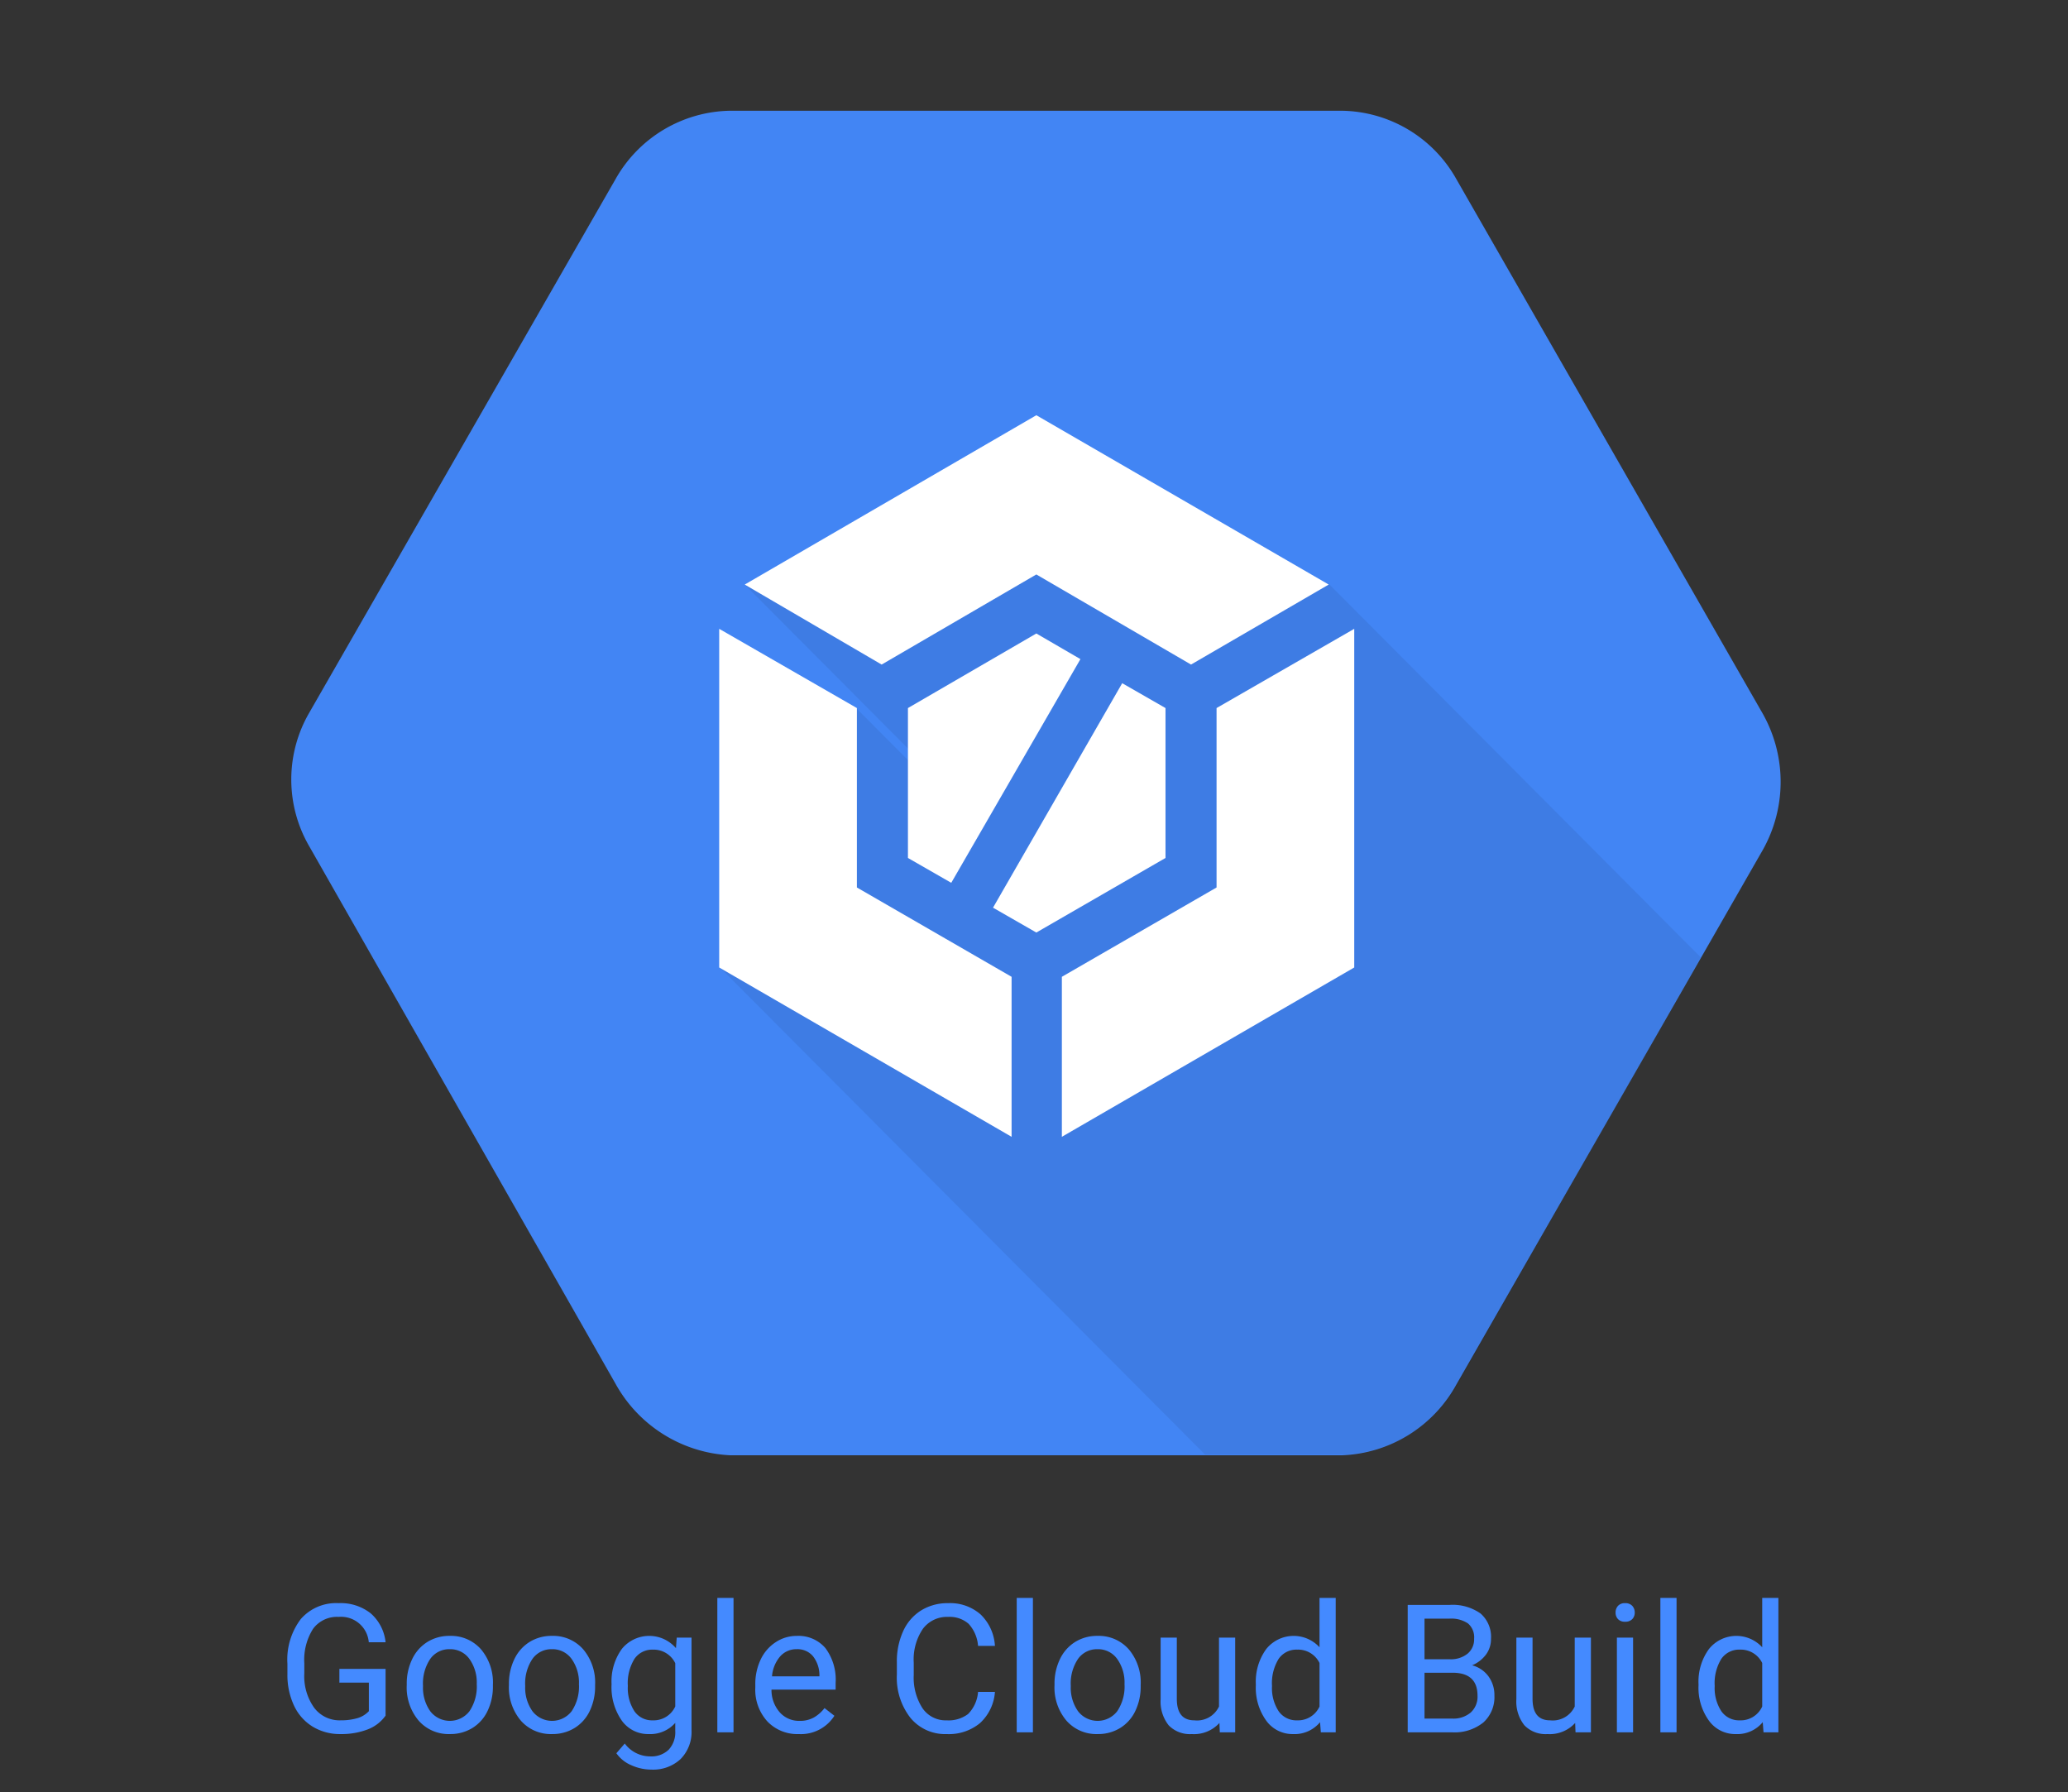 <svg id="Layer_1" data-name="Layer 1" xmlns="http://www.w3.org/2000/svg" viewBox="0 0 277 240"><rect x="0" y="0" width="277" height="240" fill="#333333" stroke="none"/><defs><style>.cls-1,.cls-5{isolation:isolate;}.cls-2{fill:#448aff;}.cls-3{fill:none;}.cls-4{fill:#4285f4;}.cls-5{opacity:0.07;}.cls-6{fill:#fff;}</style></defs><title>google-cloudbuild</title><g id="gcb"><g id="Google-Cloud-Build" class="cls-1"><g class="cls-1"><path class="cls-2" d="M51.646,229.762a5.198,5.198,0,0,1-2.42,1.857,9.775,9.775,0,0,1-3.615.615,7.011,7.011,0,0,1-3.703-.979,6.519,6.519,0,0,1-2.502-2.783,9.613,9.613,0,0,1-.908-4.184v-1.488a8.973,8.973,0,0,1,1.799-5.977,6.268,6.268,0,0,1,5.057-2.121,6.474,6.474,0,0,1,4.301,1.365,5.947,5.947,0,0,1,1.992,3.873h-2.25a3.72,3.72,0,0,0-4.031-3.398,3.983,3.983,0,0,0-3.428,1.59,7.756,7.756,0,0,0-1.178,4.603v1.396a7.269,7.269,0,0,0,1.312,4.567,4.252,4.252,0,0,0,3.551,1.695,7.863,7.863,0,0,0,2.215-.28,3.428,3.428,0,0,0,1.57-.947v-3.823H45.459v-1.84h6.188Z"/><path class="cls-2" d="M54.482,225.543a7.489,7.489,0,0,1,.732-3.352,5.464,5.464,0,0,1,2.039-2.297,5.551,5.551,0,0,1,2.982-.809,5.347,5.347,0,0,1,4.189,1.793,6.898,6.898,0,0,1,1.6,4.77v.152a7.555,7.555,0,0,1-.709,3.322,5.383,5.383,0,0,1-2.027,2.291,5.614,5.614,0,0,1-3.029.82,5.334,5.334,0,0,1-4.178-1.793,6.863,6.863,0,0,1-1.6-4.746Zm2.18.258a5.424,5.424,0,0,0,.979,3.387,3.316,3.316,0,0,0,5.244-.018,5.932,5.932,0,0,0,.973-3.627,5.415,5.415,0,0,0-.99-3.381,3.148,3.148,0,0,0-2.631-1.295,3.113,3.113,0,0,0-2.59,1.277A5.888,5.888,0,0,0,56.662,225.801Z"/><path class="cls-2" d="M68.17,225.543a7.489,7.489,0,0,1,.732-3.352,5.464,5.464,0,0,1,2.039-2.297,5.551,5.551,0,0,1,2.982-.809,5.347,5.347,0,0,1,4.189,1.793,6.898,6.898,0,0,1,1.6,4.77v.152a7.555,7.555,0,0,1-.709,3.322,5.383,5.383,0,0,1-2.027,2.291,5.614,5.614,0,0,1-3.029.82,5.334,5.334,0,0,1-4.178-1.793,6.863,6.863,0,0,1-1.6-4.746Zm2.18.258a5.424,5.424,0,0,0,.979,3.387,3.316,3.316,0,0,0,5.244-.018,5.932,5.932,0,0,0,.973-3.627,5.415,5.415,0,0,0-.99-3.381,3.148,3.148,0,0,0-2.631-1.295,3.113,3.113,0,0,0-2.59,1.277A5.888,5.888,0,0,0,70.35,225.801Z"/><path class="cls-2" d="M81.916,225.555a7.452,7.452,0,0,1,1.371-4.717,4.727,4.727,0,0,1,7.254-.111l.105-1.406H92.627v12.375a5.158,5.158,0,0,1-1.459,3.879,5.384,5.384,0,0,1-3.92,1.418,6.521,6.521,0,0,1-2.684-.586,4.62,4.62,0,0,1-2.004-1.605l1.125-1.301a4.239,4.239,0,0,0,3.41,1.723,3.322,3.322,0,0,0,2.467-.891,3.404,3.404,0,0,0,.885-2.508v-1.09a4.456,4.456,0,0,1-3.551,1.5,4.331,4.331,0,0,1-3.604-1.793A7.835,7.835,0,0,1,81.916,225.555Zm2.18.246a5.685,5.685,0,0,0,.879,3.369,2.856,2.856,0,0,0,2.461,1.225,3.176,3.176,0,0,0,3.012-1.863v-5.789a3.213,3.213,0,0,0-2.988-1.816,2.881,2.881,0,0,0-2.473,1.23A6.192,6.192,0,0,0,84.096,225.801Z"/><path class="cls-2" d="M98.252,232H96.084V214h2.168Z"/><path class="cls-2" d="M106.982,232.234a5.54,5.54,0,0,1-4.195-1.693,6.285,6.285,0,0,1-1.617-4.529v-.398a7.609,7.609,0,0,1,.721-3.369,5.622,5.622,0,0,1,2.016-2.32,5.068,5.068,0,0,1,2.807-.838,4.749,4.749,0,0,1,3.844,1.629,7.053,7.053,0,0,1,1.371,4.664v.902h-8.59a4.507,4.507,0,0,0,1.096,3.029,3.444,3.444,0,0,0,2.666,1.154,3.776,3.776,0,0,0,1.945-.469,4.888,4.888,0,0,0,1.395-1.242l1.324,1.031A5.325,5.325,0,0,1,106.982,232.234Zm-.27-11.367a2.892,2.892,0,0,0-2.203.955A4.642,4.642,0,0,0,103.408,224.5h6.352v-.164a4.129,4.129,0,0,0-.891-2.561A2.723,2.723,0,0,0,106.713,220.867Z"/><path class="cls-2" d="M133.268,226.586a6.277,6.277,0,0,1-1.998,4.178,6.548,6.548,0,0,1-4.471,1.471,6.012,6.012,0,0,1-4.846-2.168,8.722,8.722,0,0,1-1.822-5.801V222.625a9.722,9.722,0,0,1,.85-4.184,6.346,6.346,0,0,1,2.408-2.771,6.705,6.705,0,0,1,3.609-.967,6.165,6.165,0,0,1,4.359,1.518,6.353,6.353,0,0,1,1.91,4.201h-2.262a4.903,4.903,0,0,0-1.271-2.962,3.847,3.847,0,0,0-2.736-.917,4.023,4.023,0,0,0-3.381,1.596,7.319,7.319,0,0,0-1.225,4.538v1.654a7.529,7.529,0,0,0,1.16,4.422,3.748,3.748,0,0,0,3.246,1.642,4.33,4.33,0,0,0,2.877-.85,4.715,4.715,0,0,0,1.33-2.959Z"/><path class="cls-2" d="M138.354,232h-2.168V214h2.168Z"/><path class="cls-2" d="M141.248,225.543a7.489,7.489,0,0,1,.732-3.352,5.464,5.464,0,0,1,2.039-2.297,5.551,5.551,0,0,1,2.982-.809,5.347,5.347,0,0,1,4.189,1.793,6.898,6.898,0,0,1,1.6,4.77v.152a7.555,7.555,0,0,1-.709,3.322,5.383,5.383,0,0,1-2.027,2.291,5.614,5.614,0,0,1-3.029.82,5.334,5.334,0,0,1-4.178-1.793,6.863,6.863,0,0,1-1.6-4.746Zm2.18.258a5.424,5.424,0,0,0,.979,3.387,3.316,3.316,0,0,0,5.244-.018,5.932,5.932,0,0,0,.973-3.627,5.415,5.415,0,0,0-.99-3.381,3.148,3.148,0,0,0-2.631-1.295,3.113,3.113,0,0,0-2.59,1.277A5.888,5.888,0,0,0,143.428,225.801Z"/><path class="cls-2" d="M163.338,230.746a4.605,4.605,0,0,1-3.715,1.488,3.942,3.942,0,0,1-3.088-1.178,5.098,5.098,0,0,1-1.072-3.486v-8.25h2.168v8.191q0,2.883,2.344,2.883a3.245,3.245,0,0,0,3.305-1.852v-9.223h2.168V232h-2.062Z"/><path class="cls-2" d="M168.213,225.555a7.428,7.428,0,0,1,1.383-4.693,4.705,4.705,0,0,1,7.148-.252V214h2.168v18h-1.992l-.105-1.359a4.415,4.415,0,0,1-3.621,1.594,4.331,4.331,0,0,1-3.592-1.805,7.512,7.512,0,0,1-1.389-4.711Zm2.168.246a5.624,5.624,0,0,0,.891,3.375,2.879,2.879,0,0,0,2.461,1.219,3.163,3.163,0,0,0,3.012-1.852v-5.824a3.187,3.187,0,0,0-2.988-1.793,2.893,2.893,0,0,0-2.484,1.23A6.192,6.192,0,0,0,170.381,225.801Z"/><path class="cls-2" d="M188.557,232V214.938h5.578a6.475,6.475,0,0,1,4.178,1.148,4.139,4.139,0,0,1,1.4,3.398,3.466,3.466,0,0,1-.68,2.115,4.406,4.406,0,0,1-1.852,1.424,3.957,3.957,0,0,1,2.186,1.471,4.221,4.221,0,0,1,.803,2.584,4.563,4.563,0,0,1-1.488,3.609,6.155,6.155,0,0,1-4.207,1.312Zm2.25-9.785h3.398a3.557,3.557,0,0,0,2.361-.74,2.479,2.479,0,0,0,.885-2.008,2.437,2.437,0,0,0-.82-2.049,4.028,4.028,0,0,0-2.496-.641h-3.328Zm0,1.805v6.141h3.715A3.577,3.577,0,0,0,197,229.346a2.86,2.86,0,0,0,.908-2.244q0-3.082-3.352-3.082Z"/><path class="cls-2" d="M210.986,230.746a4.605,4.605,0,0,1-3.715,1.488,3.942,3.942,0,0,1-3.088-1.178,5.098,5.098,0,0,1-1.072-3.486v-8.25h2.168v8.191q0,2.883,2.344,2.883a3.245,3.245,0,0,0,3.305-1.852v-9.223h2.168V232h-2.062Z"/><path class="cls-2" d="M216.4,215.957a1.294,1.294,0,0,1,.322-.891,1.21,1.21,0,0,1,.955-.363,1.229,1.229,0,0,1,.961.363,1.28,1.28,0,0,1,.328.891,1.238,1.238,0,0,1-.328.879,1.251,1.251,0,0,1-.961.352,1.232,1.232,0,0,1-.955-.352A1.251,1.251,0,0,1,216.4,215.957ZM218.744,232h-2.168V219.32h2.168Z"/><path class="cls-2" d="M224.568,232h-2.168V214h2.168Z"/><path class="cls-2" d="M227.51,225.555a7.428,7.428,0,0,1,1.383-4.693,4.705,4.705,0,0,1,7.148-.252V214h2.168v18H236.217l-.105-1.359a4.415,4.415,0,0,1-3.621,1.594,4.331,4.331,0,0,1-3.592-1.805,7.512,7.512,0,0,1-1.389-4.711Zm2.168.246a5.624,5.624,0,0,0,.891,3.375,2.879,2.879,0,0,0,2.461,1.219A3.163,3.163,0,0,0,236.041,228.543v-5.824a3.187,3.187,0,0,0-2.988-1.793,2.893,2.893,0,0,0-2.484,1.23A6.192,6.192,0,0,0,229.678,225.801Z"/></g></g><g id="google-cloud-build-2" data-name="google-cloud-build"><g id="Rectangle"><rect class="cls-3" x="39" width="200" height="200"/></g><g id="Group"><g id="Shape"><path class="cls-4" d="M236.099,95.554,195.071,23.986a17.858,17.858,0,0,0-15.334-9.154H97.785a17.946,17.946,0,0,0-15.334,9.154L41.424,95.45a17.816,17.816,0,0,0,0,17.892l41.028,71.984A18.581,18.581,0,0,0,97.785,194.896h81.952a18.251,18.251,0,0,0,15.334-9.466L236.099,113.862A18.598,18.598,0,0,0,236.099,95.554Z"/></g><g id="Shape-2" data-name="Shape" class="cls-5"><path d="M227.811,128.217,177.976,78.182l-39.163-12.899L99.754,78.286l23.518,23.613v1.56l-8.496-8.53L96.439,129.57l64.961,65.222h18.545a18.251,18.251,0,0,0,15.334-9.466Z"/></g><g id="Shape-3" data-name="Shape"><polygon class="cls-6" points="138.813 124.889 156.115 114.902 156.115 94.826 150.314 91.497 133.011 121.56 138.813 124.889"/><polygon class="cls-6" points="121.615 94.826 121.615 114.902 127.417 118.231 144.719 88.272 138.813 84.84 121.615 94.826"/><polygon class="cls-6" points="135.498 130.818 114.777 118.855 114.777 94.826 96.335 84.216 96.335 129.57 135.498 152.247 135.498 130.818"/><polygon class="cls-6" points="118.092 89.001 138.813 76.934 159.534 89.001 177.976 78.286 138.813 55.609 99.754 78.286 118.092 89.001"/><polygon class="cls-6" points="162.953 94.826 162.953 118.855 142.232 130.818 142.232 152.247 181.395 129.57 181.395 84.216 162.953 94.826"/></g></g></g></g></svg>